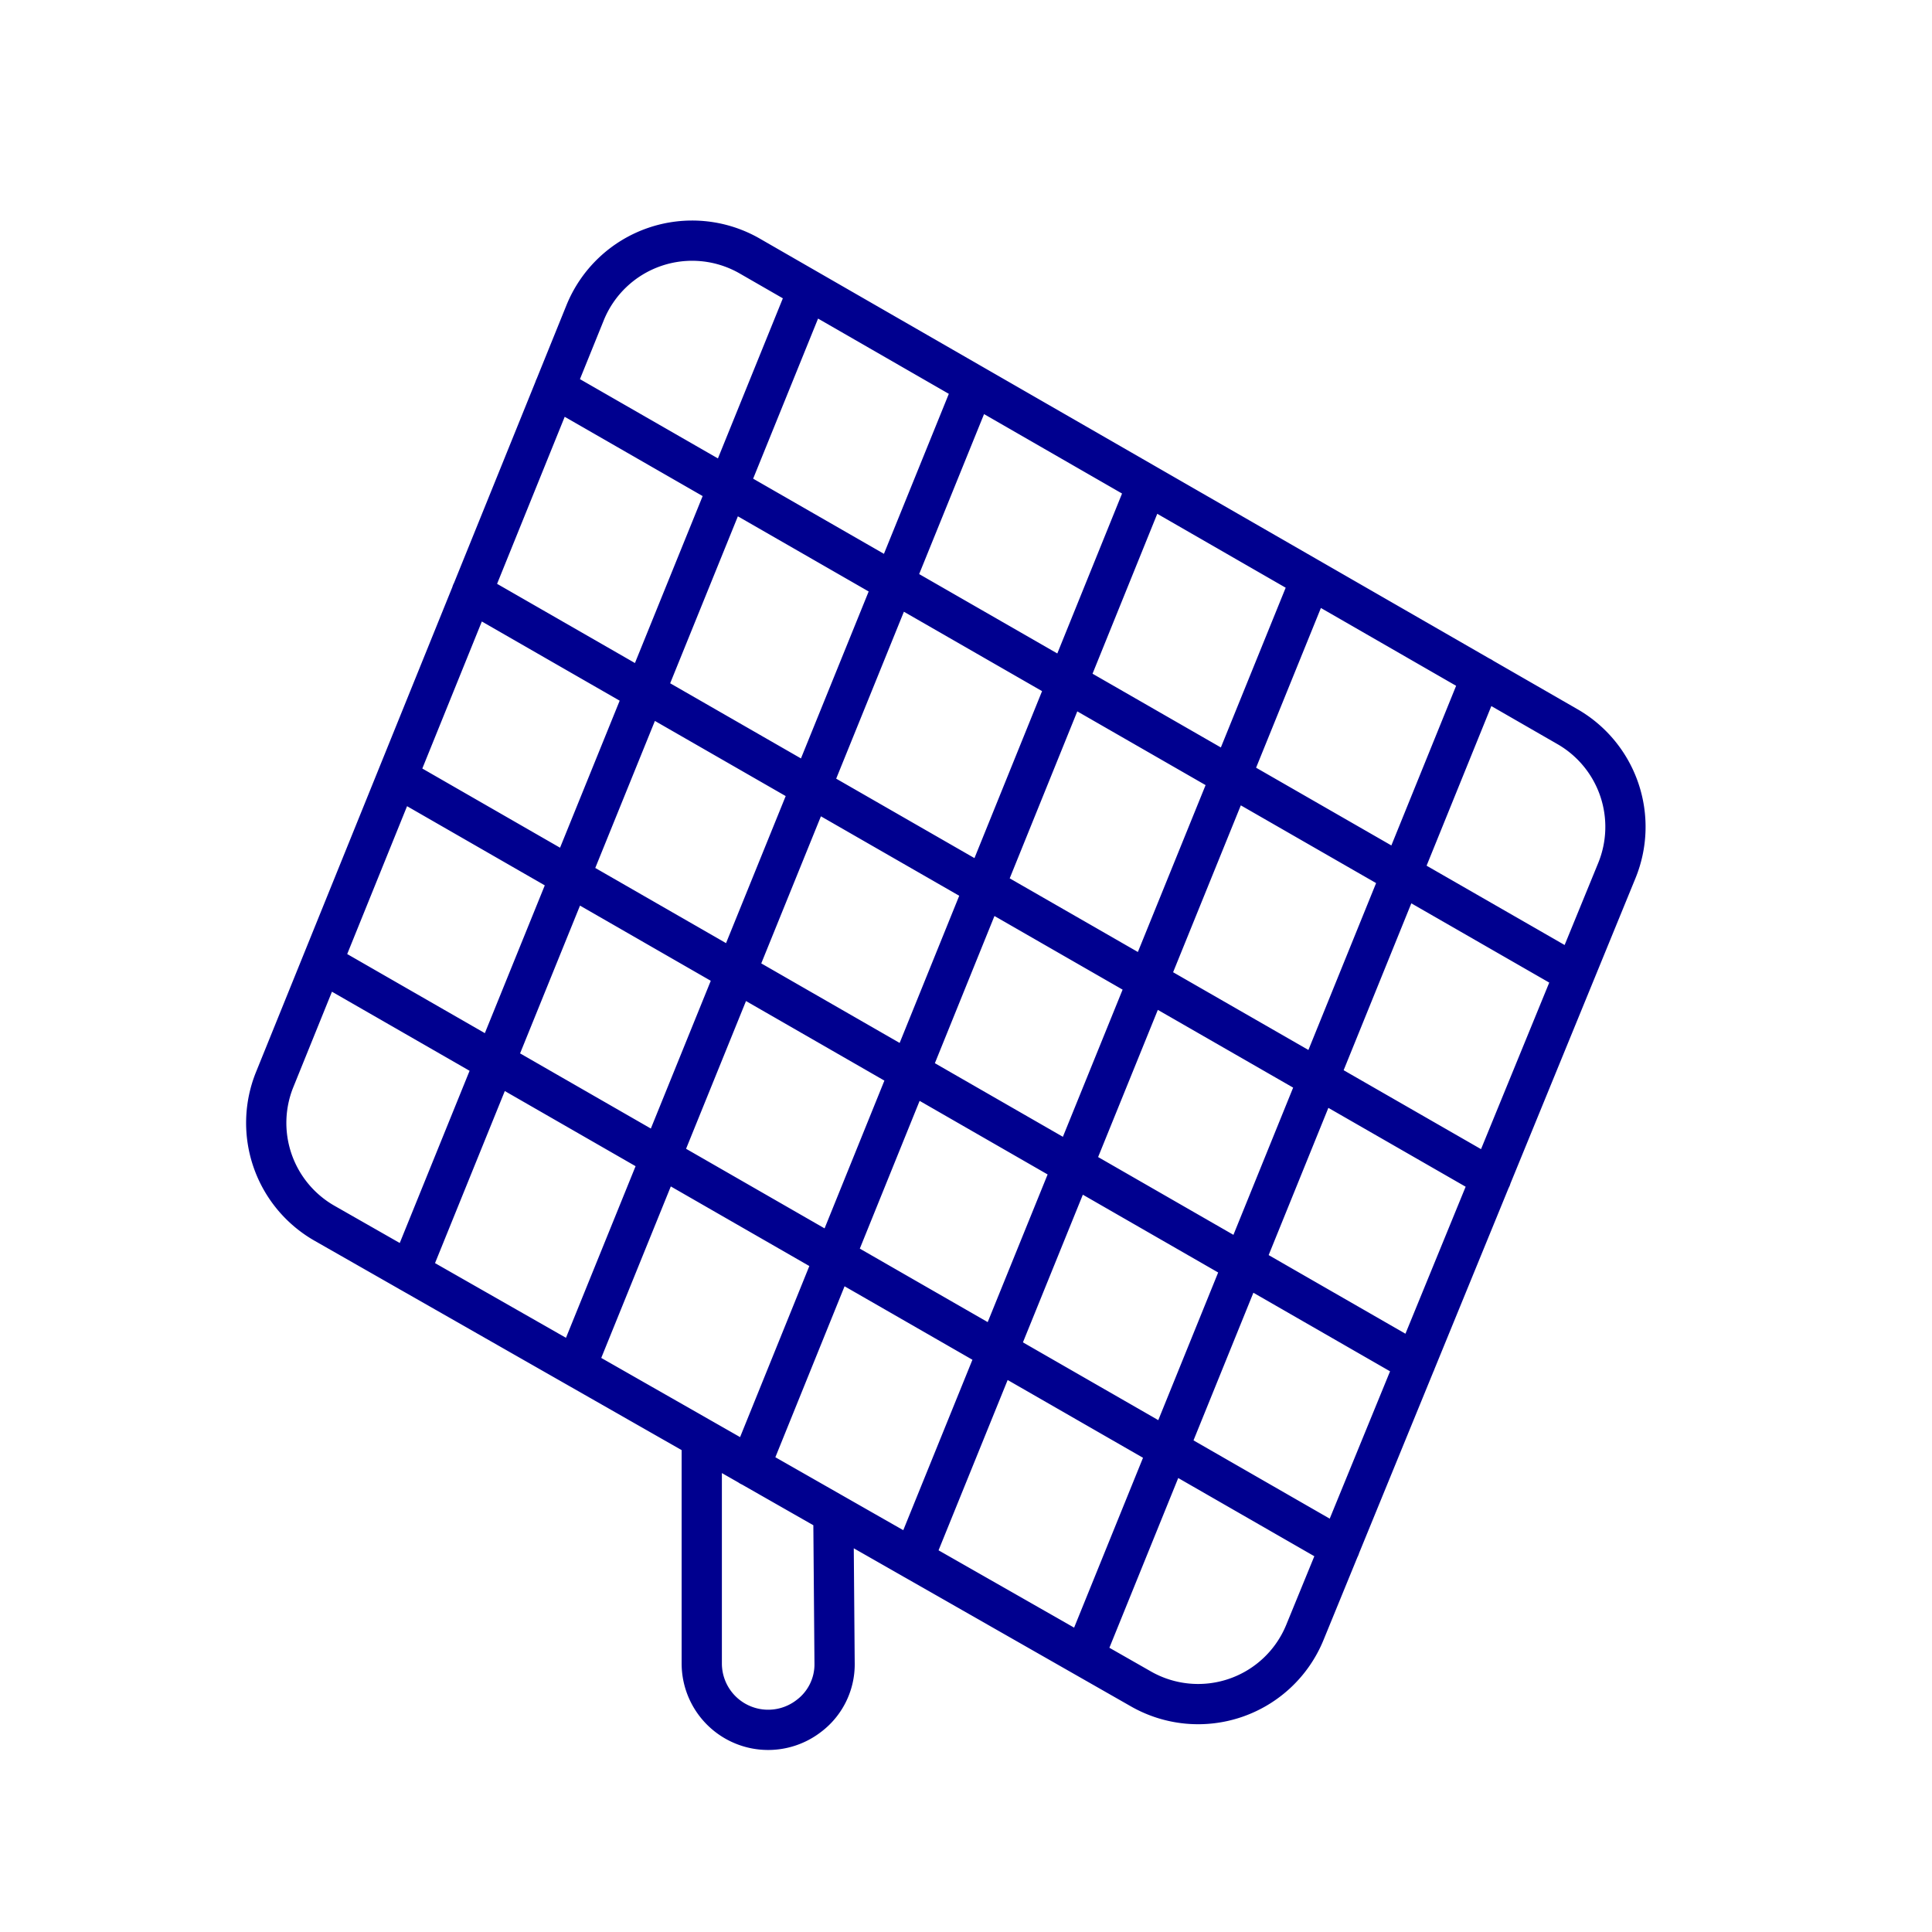 <svg xmlns="http://www.w3.org/2000/svg" viewBox="0 0 96 96"><defs><style>.cls-2{fill:none;stroke:#00008f;stroke-linecap:round;stroke-linejoin:round;stroke-width:2px}</style></defs><g id="Layer_2" data-name="Layer 2"><g id="icons"><path fill="#fff" d="M0 0h96v96H0z"/><path class="cls-2" d="M41.41 75.23l.06 7.41a3.21 3.21 0 0 1-1.3 2.64 3.3 3.3 0 0 1-5.3-2.62V71.52M16.12 60.78l40.57 23.14a5.73 5.73 0 0 0 8.15-2.81l15.5-37.85a5.74 5.74 0 0 0-2.45-7.15L37.25 12.72a5.74 5.74 0 0 0-8.18 2.83L13.65 53.64a5.74 5.74 0 0 0 2.47 7.14zM16 47.84L66.57 76.9M19.73 38.62l50.6 29.09M23.44 29.44l50.65 29.1M27.56 19.27l50.55 29.05m-4.5-14.68L53.87 82.31m11.27-53.54l-19.76 48.7M57 24.11L37.27 72.85M48.4 19.14L28.62 67.91M40.15 14.4L20.36 63.2"/></g></g></svg>